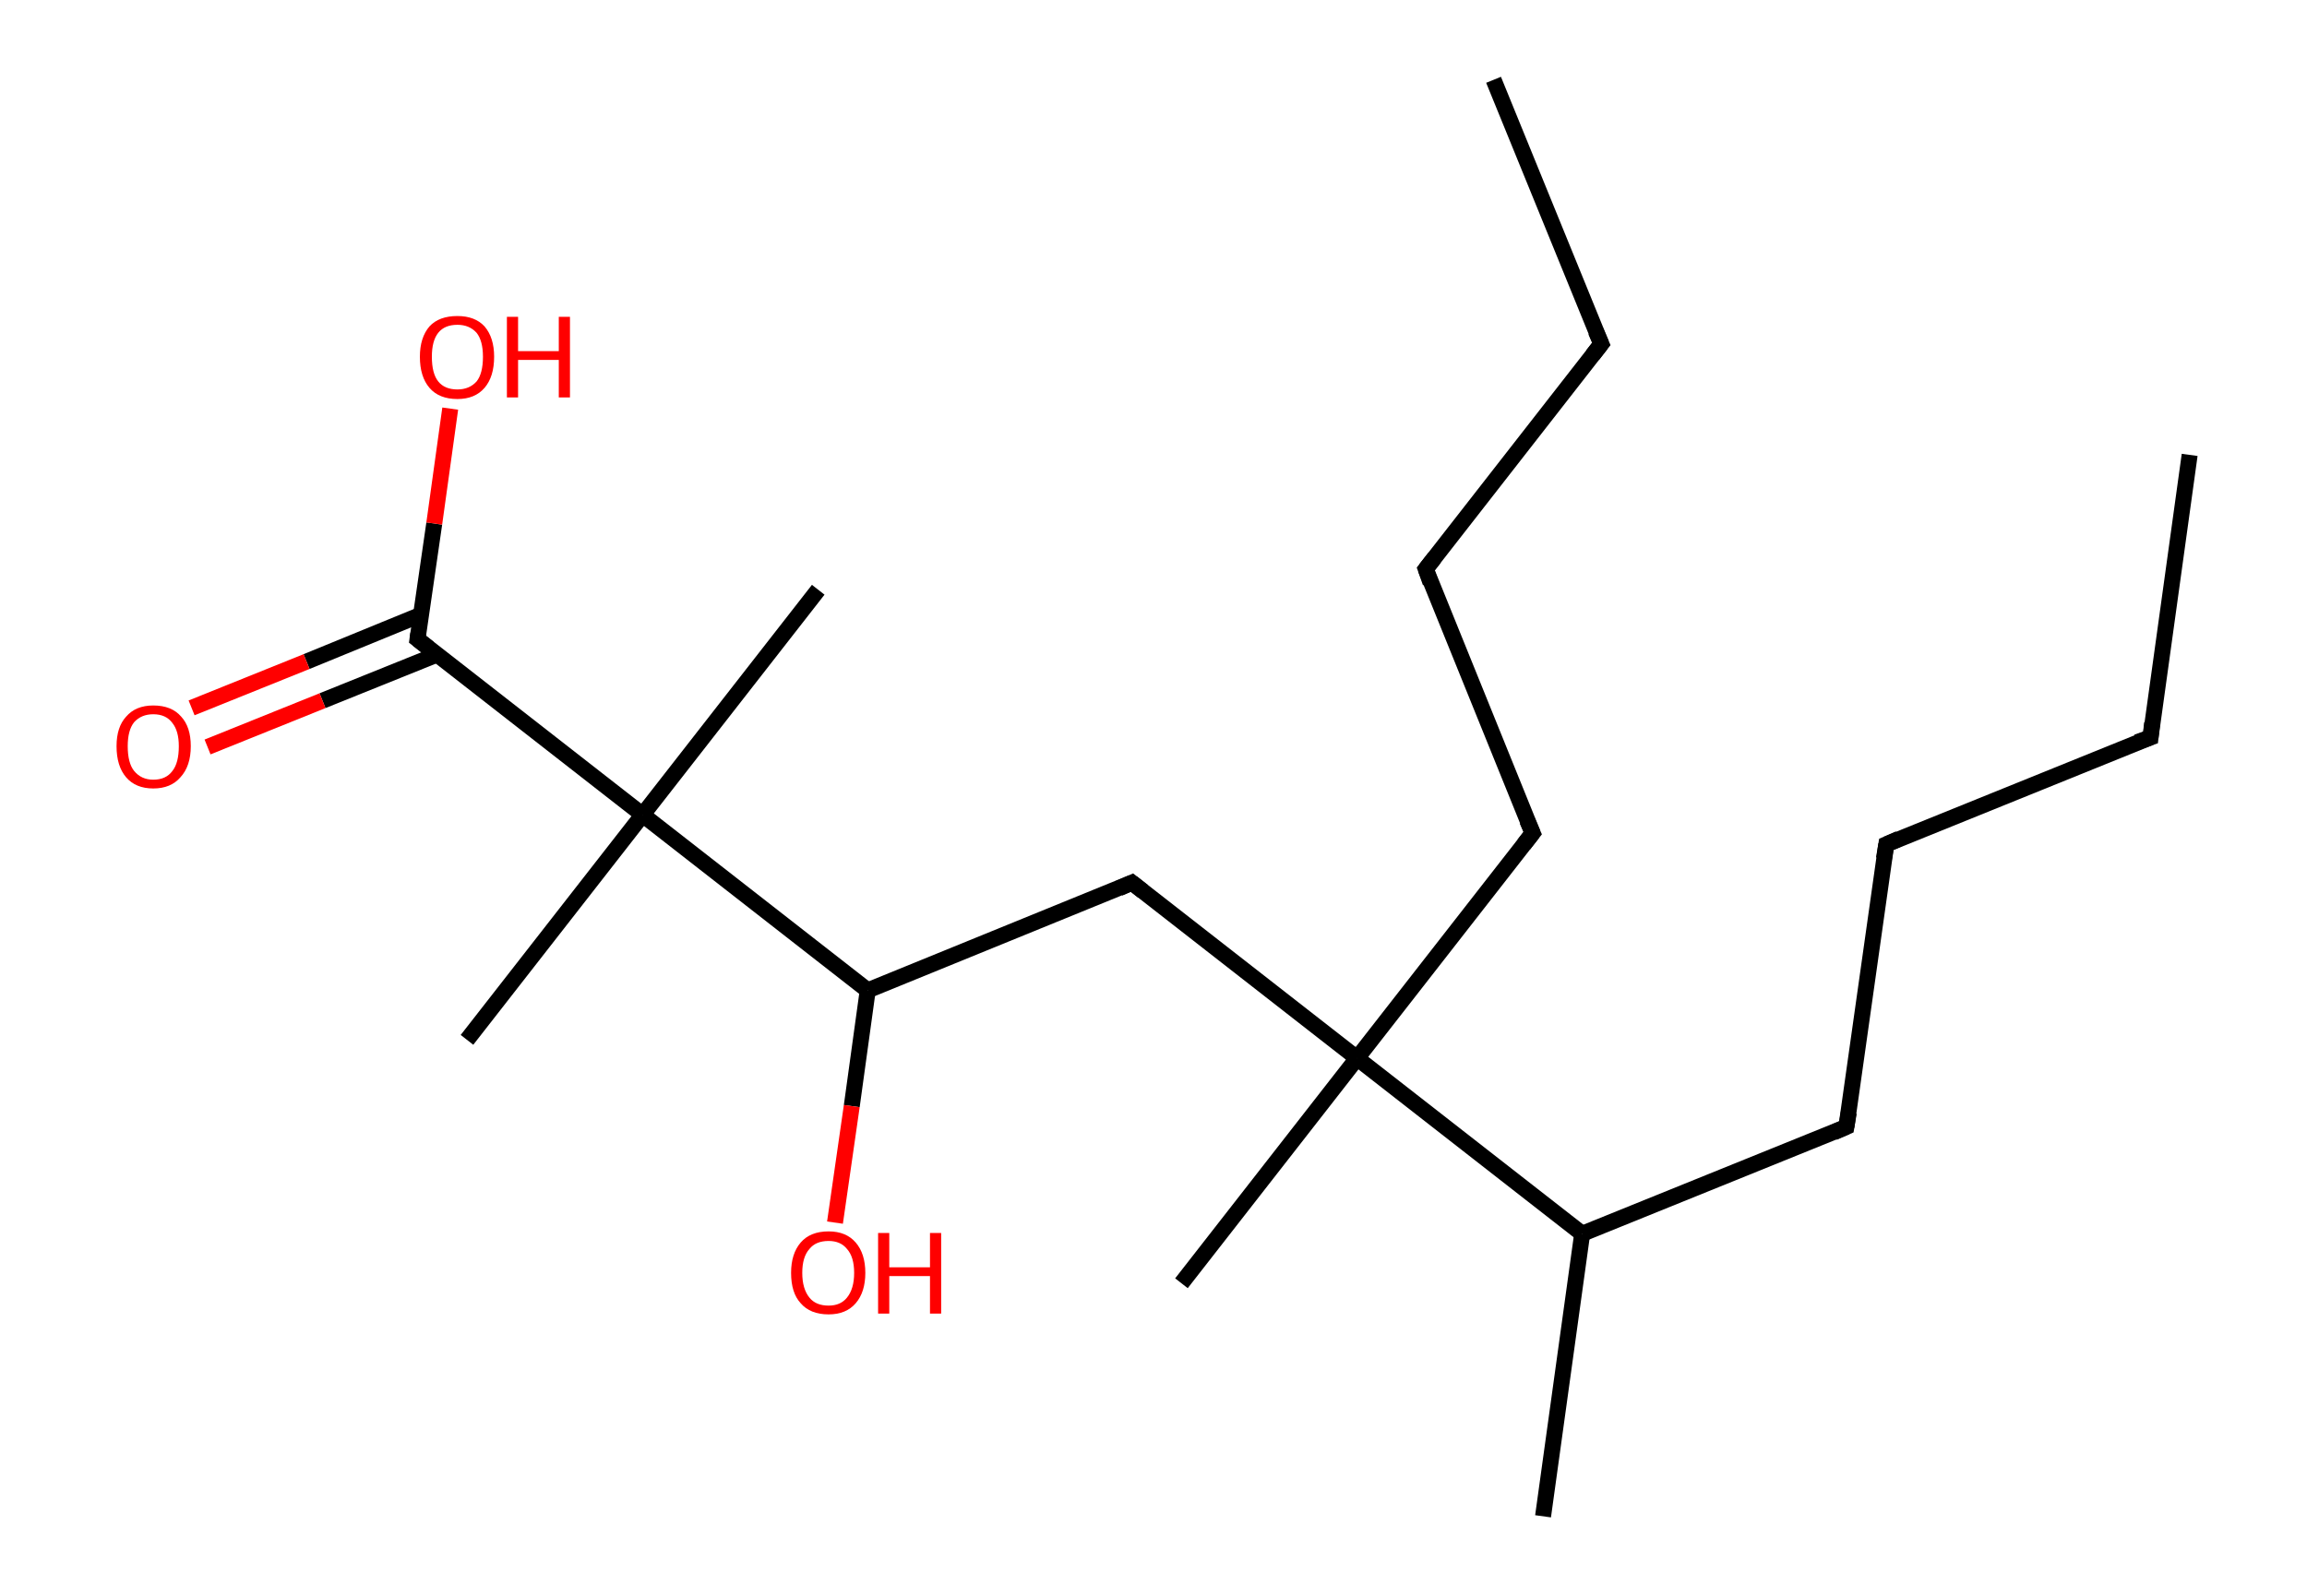 <?xml version='1.0' encoding='ASCII' standalone='yes'?>
<svg xmlns="http://www.w3.org/2000/svg" xmlns:rdkit="http://www.rdkit.org/xml" xmlns:xlink="http://www.w3.org/1999/xlink" version="1.1" baseProfile="full" xml:space="preserve" width="289px" height="200px" viewBox="0 0 289 200">
<!-- END OF HEADER -->
<rect style="opacity:1.0;fill:#FFFFFF;stroke:none" width="289.0" height="200.0" x="0.0" y="0.0"> </rect>
<path class="bond-0 atom-0 atom-1" d="M 274.3,57.0 L 269.4,92.4" style="fill:none;fill-rule:evenodd;stroke:#000000;stroke-width:2.0px;stroke-linecap:butt;stroke-linejoin:miter;stroke-opacity:1"/>
<path class="bond-1 atom-1 atom-2" d="M 269.4,92.4 L 236.3,105.8" style="fill:none;fill-rule:evenodd;stroke:#000000;stroke-width:2.0px;stroke-linecap:butt;stroke-linejoin:miter;stroke-opacity:1"/>
<path class="bond-2 atom-2 atom-3" d="M 236.3,105.8 L 231.3,141.2" style="fill:none;fill-rule:evenodd;stroke:#000000;stroke-width:2.0px;stroke-linecap:butt;stroke-linejoin:miter;stroke-opacity:1"/>
<path class="bond-3 atom-3 atom-4" d="M 231.3,141.2 L 198.2,154.6" style="fill:none;fill-rule:evenodd;stroke:#000000;stroke-width:2.0px;stroke-linecap:butt;stroke-linejoin:miter;stroke-opacity:1"/>
<path class="bond-4 atom-4 atom-5" d="M 198.2,154.6 L 193.3,190.0" style="fill:none;fill-rule:evenodd;stroke:#000000;stroke-width:2.0px;stroke-linecap:butt;stroke-linejoin:miter;stroke-opacity:1"/>
<path class="bond-5 atom-4 atom-6" d="M 198.2,154.6 L 170.0,132.6" style="fill:none;fill-rule:evenodd;stroke:#000000;stroke-width:2.0px;stroke-linecap:butt;stroke-linejoin:miter;stroke-opacity:1"/>
<path class="bond-6 atom-6 atom-7" d="M 170.0,132.6 L 148.0,160.8" style="fill:none;fill-rule:evenodd;stroke:#000000;stroke-width:2.0px;stroke-linecap:butt;stroke-linejoin:miter;stroke-opacity:1"/>
<path class="bond-7 atom-6 atom-8" d="M 170.0,132.6 L 192.0,104.4" style="fill:none;fill-rule:evenodd;stroke:#000000;stroke-width:2.0px;stroke-linecap:butt;stroke-linejoin:miter;stroke-opacity:1"/>
<path class="bond-8 atom-8 atom-9" d="M 192.0,104.4 L 178.6,71.3" style="fill:none;fill-rule:evenodd;stroke:#000000;stroke-width:2.0px;stroke-linecap:butt;stroke-linejoin:miter;stroke-opacity:1"/>
<path class="bond-9 atom-9 atom-10" d="M 178.6,71.3 L 200.6,43.1" style="fill:none;fill-rule:evenodd;stroke:#000000;stroke-width:2.0px;stroke-linecap:butt;stroke-linejoin:miter;stroke-opacity:1"/>
<path class="bond-10 atom-10 atom-11" d="M 200.6,43.1 L 187.1,10.0" style="fill:none;fill-rule:evenodd;stroke:#000000;stroke-width:2.0px;stroke-linecap:butt;stroke-linejoin:miter;stroke-opacity:1"/>
<path class="bond-11 atom-6 atom-12" d="M 170.0,132.6 L 141.8,110.6" style="fill:none;fill-rule:evenodd;stroke:#000000;stroke-width:2.0px;stroke-linecap:butt;stroke-linejoin:miter;stroke-opacity:1"/>
<path class="bond-12 atom-12 atom-13" d="M 141.8,110.6 L 108.7,124.1" style="fill:none;fill-rule:evenodd;stroke:#000000;stroke-width:2.0px;stroke-linecap:butt;stroke-linejoin:miter;stroke-opacity:1"/>
<path class="bond-13 atom-13 atom-14" d="M 108.7,124.1 L 106.7,138.6" style="fill:none;fill-rule:evenodd;stroke:#000000;stroke-width:2.0px;stroke-linecap:butt;stroke-linejoin:miter;stroke-opacity:1"/>
<path class="bond-13 atom-13 atom-14" d="M 106.7,138.6 L 104.6,153.2" style="fill:none;fill-rule:evenodd;stroke:#FF0000;stroke-width:2.0px;stroke-linecap:butt;stroke-linejoin:miter;stroke-opacity:1"/>
<path class="bond-14 atom-13 atom-15" d="M 108.7,124.1 L 80.5,102.1" style="fill:none;fill-rule:evenodd;stroke:#000000;stroke-width:2.0px;stroke-linecap:butt;stroke-linejoin:miter;stroke-opacity:1"/>
<path class="bond-15 atom-15 atom-16" d="M 80.5,102.1 L 102.5,73.9" style="fill:none;fill-rule:evenodd;stroke:#000000;stroke-width:2.0px;stroke-linecap:butt;stroke-linejoin:miter;stroke-opacity:1"/>
<path class="bond-16 atom-15 atom-17" d="M 80.5,102.1 L 58.5,130.3" style="fill:none;fill-rule:evenodd;stroke:#000000;stroke-width:2.0px;stroke-linecap:butt;stroke-linejoin:miter;stroke-opacity:1"/>
<path class="bond-17 atom-15 atom-18" d="M 80.5,102.1 L 52.3,80.1" style="fill:none;fill-rule:evenodd;stroke:#000000;stroke-width:2.0px;stroke-linecap:butt;stroke-linejoin:miter;stroke-opacity:1"/>
<path class="bond-18 atom-18 atom-19" d="M 52.8,77.0 L 38.4,82.9" style="fill:none;fill-rule:evenodd;stroke:#000000;stroke-width:2.0px;stroke-linecap:butt;stroke-linejoin:miter;stroke-opacity:1"/>
<path class="bond-18 atom-18 atom-19" d="M 38.4,82.9 L 24.0,88.7" style="fill:none;fill-rule:evenodd;stroke:#FF0000;stroke-width:2.0px;stroke-linecap:butt;stroke-linejoin:miter;stroke-opacity:1"/>
<path class="bond-18 atom-18 atom-19" d="M 54.8,82.0 L 40.4,87.8" style="fill:none;fill-rule:evenodd;stroke:#000000;stroke-width:2.0px;stroke-linecap:butt;stroke-linejoin:miter;stroke-opacity:1"/>
<path class="bond-18 atom-18 atom-19" d="M 40.4,87.8 L 26.0,93.6" style="fill:none;fill-rule:evenodd;stroke:#FF0000;stroke-width:2.0px;stroke-linecap:butt;stroke-linejoin:miter;stroke-opacity:1"/>
<path class="bond-19 atom-18 atom-20" d="M 52.3,80.1 L 54.4,65.6" style="fill:none;fill-rule:evenodd;stroke:#000000;stroke-width:2.0px;stroke-linecap:butt;stroke-linejoin:miter;stroke-opacity:1"/>
<path class="bond-19 atom-18 atom-20" d="M 54.4,65.6 L 56.4,51.2" style="fill:none;fill-rule:evenodd;stroke:#FF0000;stroke-width:2.0px;stroke-linecap:butt;stroke-linejoin:miter;stroke-opacity:1"/>
<path d="M 269.6,90.6 L 269.4,92.4 L 267.7,93.0" style="fill:none;stroke:#000000;stroke-width:2.0px;stroke-linecap:butt;stroke-linejoin:miter;stroke-opacity:1;"/>
<path d="M 237.9,105.1 L 236.3,105.8 L 236.0,107.6" style="fill:none;stroke:#000000;stroke-width:2.0px;stroke-linecap:butt;stroke-linejoin:miter;stroke-opacity:1;"/>
<path d="M 231.6,139.4 L 231.3,141.2 L 229.7,141.9" style="fill:none;stroke:#000000;stroke-width:2.0px;stroke-linecap:butt;stroke-linejoin:miter;stroke-opacity:1;"/>
<path d="M 190.9,105.8 L 192.0,104.4 L 191.3,102.8" style="fill:none;stroke:#000000;stroke-width:2.0px;stroke-linecap:butt;stroke-linejoin:miter;stroke-opacity:1;"/>
<path d="M 179.2,73.0 L 178.6,71.3 L 179.7,69.9" style="fill:none;stroke:#000000;stroke-width:2.0px;stroke-linecap:butt;stroke-linejoin:miter;stroke-opacity:1;"/>
<path d="M 199.5,44.5 L 200.6,43.1 L 199.9,41.5" style="fill:none;stroke:#000000;stroke-width:2.0px;stroke-linecap:butt;stroke-linejoin:miter;stroke-opacity:1;"/>
<path d="M 143.2,111.7 L 141.8,110.6 L 140.2,111.3" style="fill:none;stroke:#000000;stroke-width:2.0px;stroke-linecap:butt;stroke-linejoin:miter;stroke-opacity:1;"/>
<path d="M 53.7,81.2 L 52.3,80.1 L 52.4,79.4" style="fill:none;stroke:#000000;stroke-width:2.0px;stroke-linecap:butt;stroke-linejoin:miter;stroke-opacity:1;"/>
<path class="atom-14" d="M 99.1 159.5 Q 99.1 157.1, 100.3 155.7 Q 101.5 154.3, 103.8 154.3 Q 106.0 154.3, 107.2 155.7 Q 108.4 157.1, 108.4 159.5 Q 108.4 161.9, 107.2 163.3 Q 106.0 164.7, 103.8 164.7 Q 101.5 164.7, 100.3 163.3 Q 99.1 162.0, 99.1 159.5 M 103.8 163.6 Q 105.3 163.6, 106.1 162.6 Q 107.0 161.5, 107.0 159.5 Q 107.0 157.5, 106.1 156.5 Q 105.3 155.5, 103.8 155.5 Q 102.2 155.5, 101.4 156.5 Q 100.5 157.5, 100.5 159.5 Q 100.5 161.5, 101.4 162.6 Q 102.2 163.6, 103.8 163.6 " fill="#FF0000"/>
<path class="atom-14" d="M 110.0 154.5 L 111.4 154.5 L 111.4 158.8 L 116.5 158.8 L 116.5 154.5 L 117.9 154.5 L 117.9 164.6 L 116.5 164.6 L 116.5 159.9 L 111.4 159.9 L 111.4 164.6 L 110.0 164.6 L 110.0 154.5 " fill="#FF0000"/>
<path class="atom-19" d="M 14.6 93.5 Q 14.6 91.1, 15.8 89.8 Q 17.0 88.4, 19.2 88.4 Q 21.5 88.4, 22.7 89.8 Q 23.9 91.1, 23.9 93.5 Q 23.9 96.0, 22.6 97.4 Q 21.4 98.8, 19.2 98.8 Q 17.0 98.8, 15.8 97.4 Q 14.6 96.0, 14.6 93.5 M 19.2 97.7 Q 20.8 97.7, 21.6 96.6 Q 22.4 95.6, 22.4 93.5 Q 22.4 91.6, 21.6 90.6 Q 20.8 89.5, 19.2 89.5 Q 17.7 89.5, 16.8 90.5 Q 16.0 91.5, 16.0 93.5 Q 16.0 95.6, 16.8 96.6 Q 17.7 97.7, 19.2 97.7 " fill="#FF0000"/>
<path class="atom-20" d="M 52.6 44.7 Q 52.6 42.3, 53.8 40.9 Q 55.0 39.6, 57.3 39.6 Q 59.5 39.6, 60.7 40.9 Q 61.9 42.3, 61.9 44.7 Q 61.9 47.2, 60.7 48.6 Q 59.5 50.0, 57.3 50.0 Q 55.0 50.0, 53.8 48.6 Q 52.6 47.2, 52.6 44.7 M 57.3 48.8 Q 58.8 48.8, 59.7 47.8 Q 60.5 46.8, 60.5 44.7 Q 60.5 42.7, 59.7 41.7 Q 58.8 40.7, 57.3 40.7 Q 55.7 40.7, 54.9 41.7 Q 54.1 42.7, 54.1 44.7 Q 54.1 46.8, 54.9 47.8 Q 55.7 48.8, 57.3 48.8 " fill="#FF0000"/>
<path class="atom-20" d="M 63.5 39.7 L 64.9 39.7 L 64.9 44.0 L 70.0 44.0 L 70.0 39.7 L 71.4 39.7 L 71.4 49.8 L 70.0 49.8 L 70.0 45.1 L 64.9 45.1 L 64.9 49.8 L 63.5 49.8 L 63.5 39.7 " fill="#FF0000"/>
</svg>
